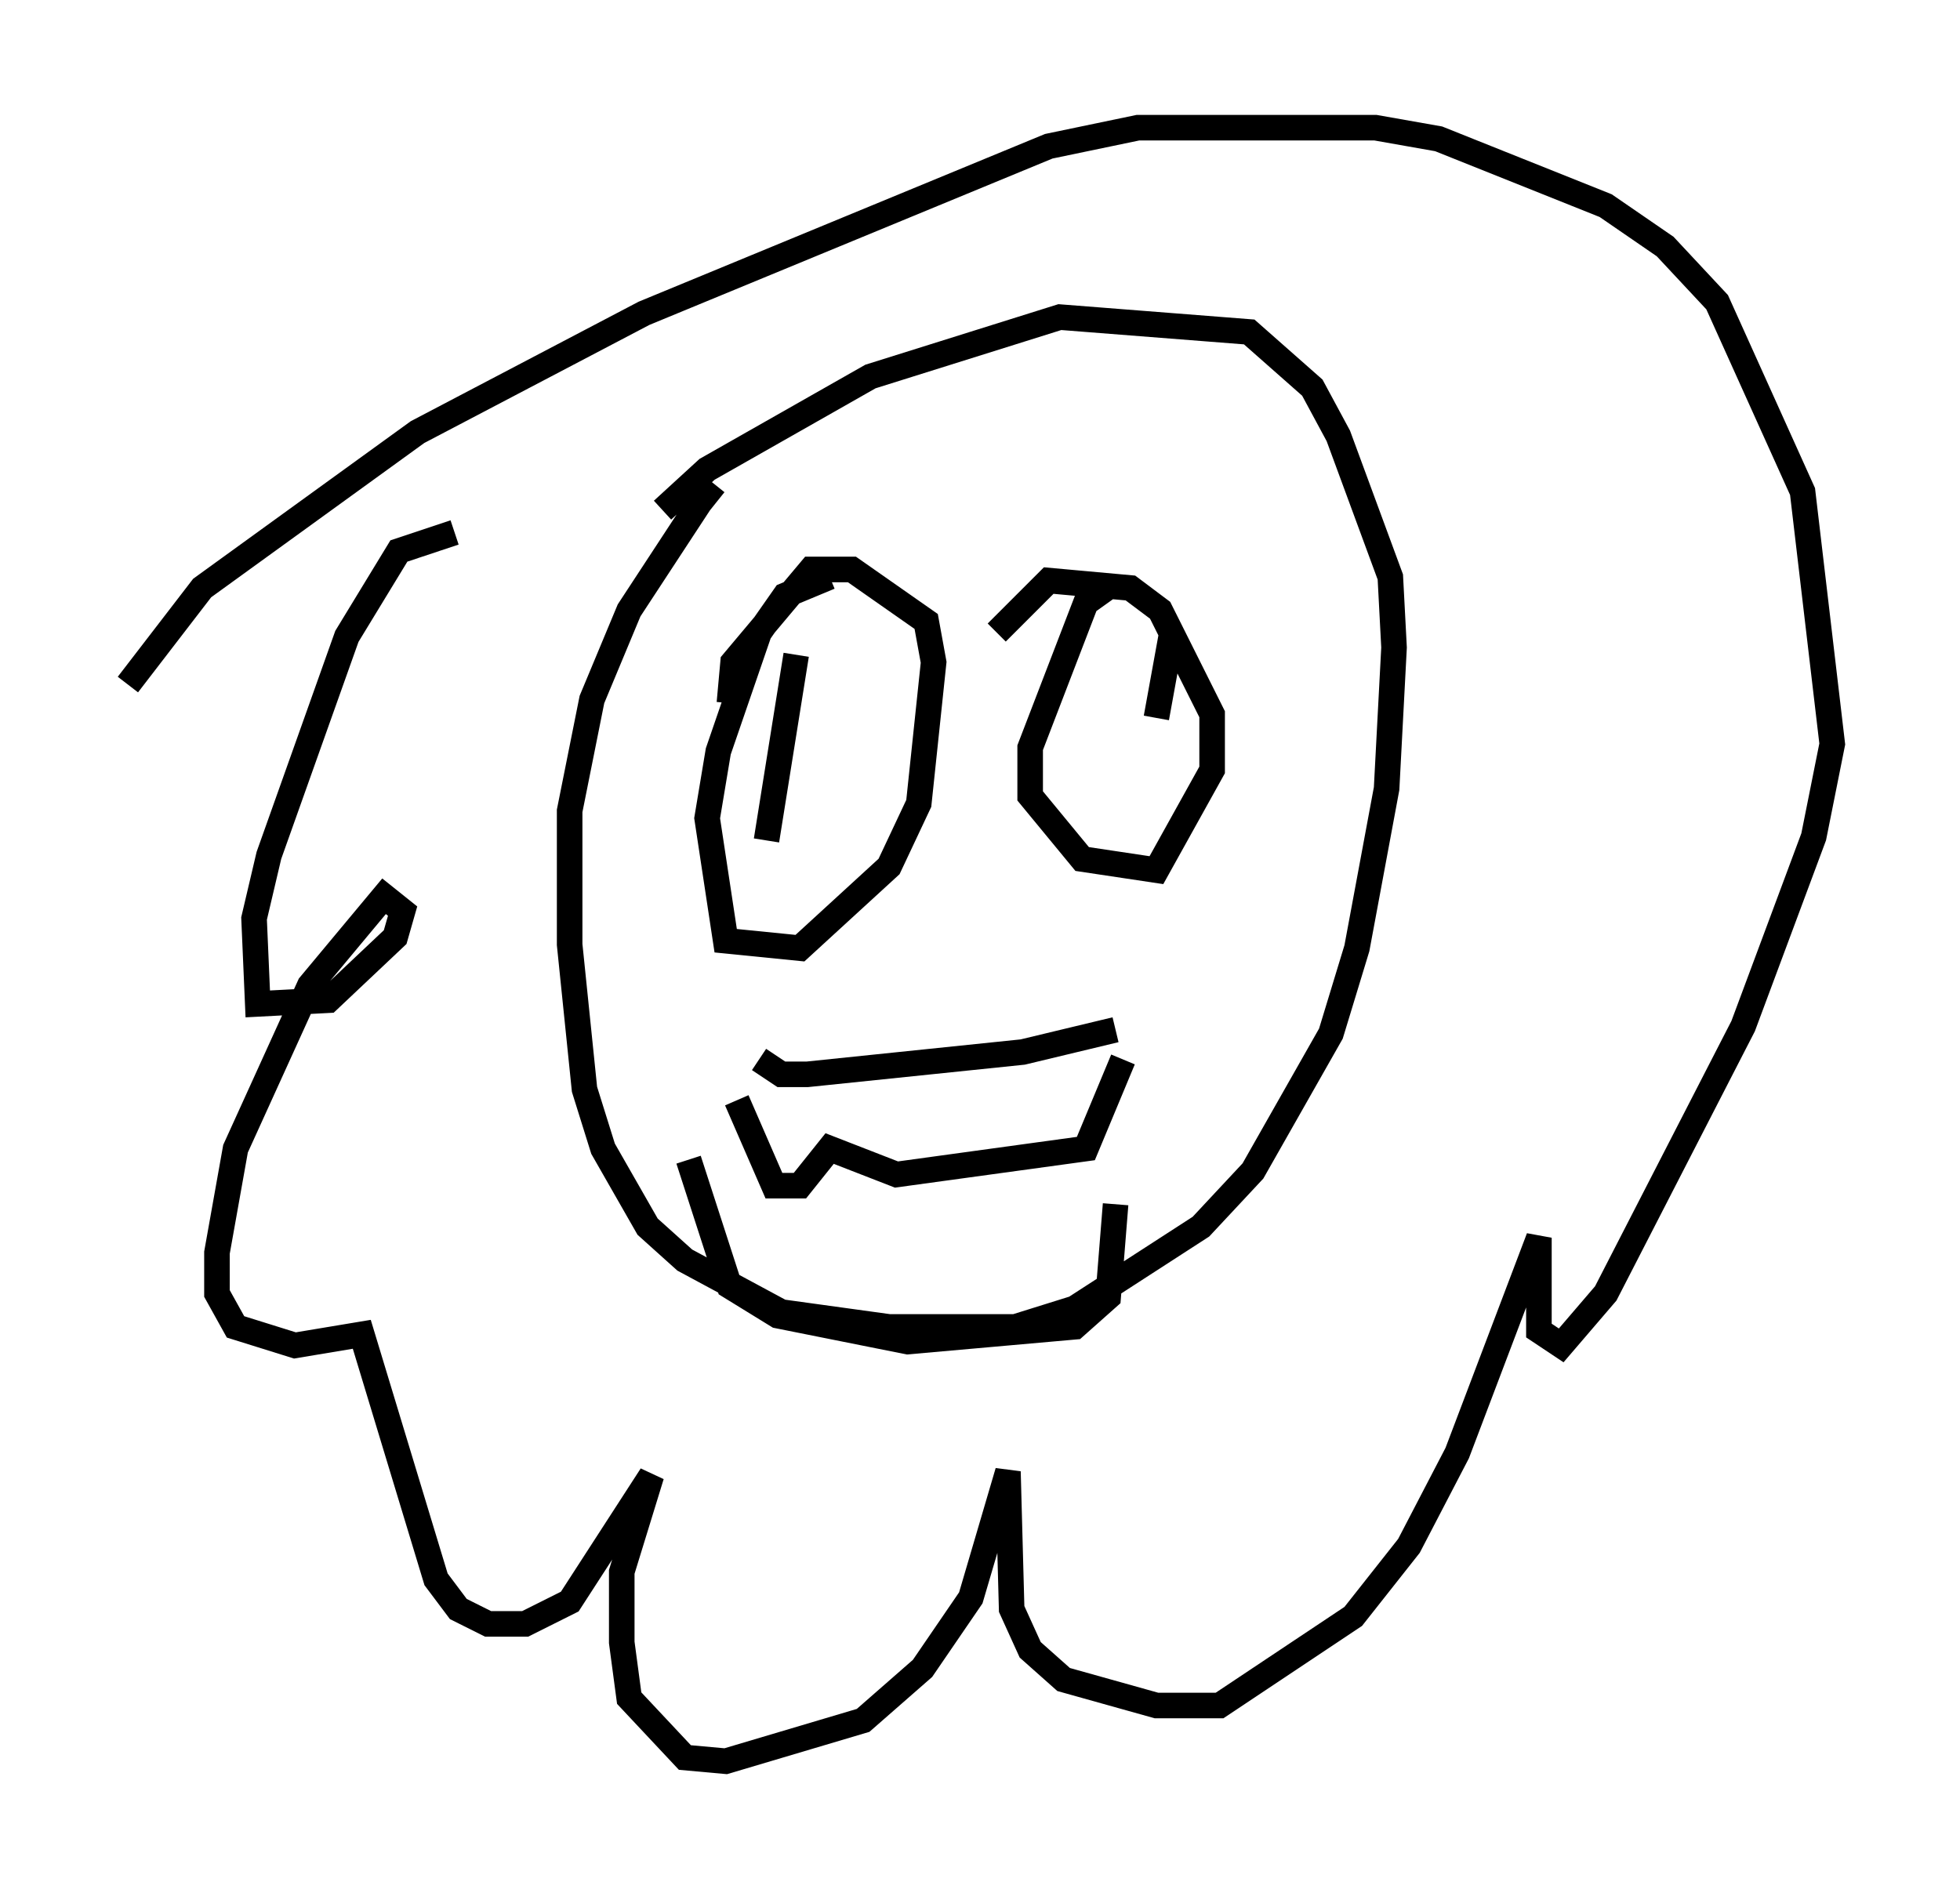 <?xml version="1.0" encoding="utf-8" ?>
<svg baseProfile="full" height="73.91" version="1.1" width="76.67" xmlns="http://www.w3.org/2000/svg" xmlns:ev="http://www.w3.org/2001/xml-events" xmlns:xlink="http://www.w3.org/1999/xlink"><defs /><rect fill="white" height="73.91" width="76.67" x="0" y="0" /><path d="M30.128, 18.073 m-2.179, 0.872 l-0.581, 0.726 -2.76, 4.212 l-1.453, 3.486 -0.872, 4.358 l0.0, 5.229 0.581, 5.665 l0.726, 2.324 1.743, 3.05 l1.453, 1.307 3.777, 2.034 l4.212, 0.581 4.939, 0.0 l2.324, -0.726 4.939, -3.196 l2.034, -2.179 3.05, -5.374 l1.017, -3.341 1.162, -6.246 l0.291, -5.52 -0.145, -2.76 l-2.034, -5.52 -1.017, -1.888 l-2.469, -2.179 -7.408, -0.581 l-7.408, 2.324 -6.391, 3.631 l-1.743, 1.598 m-8.134, 0.872 l-2.179, 0.726 -2.034, 3.341 l-3.05, 8.57 -0.581, 2.469 l0.145, 3.341 2.76, -0.145 l2.615, -2.469 0.291, -1.017 l-0.726, -0.581 -2.905, 3.486 l-2.905, 6.391 -0.726, 4.067 l0.0, 1.598 0.726, 1.307 l2.324, 0.726 2.615, -0.436 l2.905, 9.587 0.872, 1.162 l1.162, 0.581 1.453, 0.0 l1.743, -0.872 3.196, -4.939 l-1.162, 3.777 0.0, 2.76 l0.291, 2.179 2.179, 2.324 l1.598, 0.145 5.374, -1.598 l2.324, -2.034 1.888, -2.76 l1.453, -4.939 0.145, 5.374 l0.726, 1.598 1.307, 1.162 l3.631, 1.017 2.469, 0.0 l5.229, -3.486 2.179, -2.76 l1.888, -3.631 3.196, -8.425 l0.0, 3.631 0.872, 0.581 l1.743, -2.034 5.374, -10.458 l2.76, -7.408 0.726, -3.631 l-1.162, -9.877 -3.341, -7.408 l-2.034, -2.179 -2.324, -1.598 l-6.536, -2.615 -2.469, -0.436 l-9.296, 0.0 -3.486, 0.726 l-15.832, 6.536 -8.86, 4.648 l-8.425, 6.101 -2.905, 3.777 m27.452, -4.212 l-1.743, 0.726 -1.017, 1.453 l-1.598, 4.648 -0.436, 2.615 l0.726, 4.793 2.905, 0.291 l3.486, -3.196 1.162, -2.469 l0.581, -5.52 -0.291, -1.598 l-2.905, -2.034 -1.598, 0.0 l-3.05, 3.631 -0.145, 1.598 m14.961, -4.648 l-1.017, 0.726 -2.179, 5.665 l0.0, 1.888 2.034, 2.469 l2.905, 0.436 2.179, -3.922 l0.0, -2.179 -2.034, -4.067 l-1.162, -0.872 -3.196, -0.291 l-2.034, 2.034 m-9.151, 1.307 l0.0, 0.0 m1.307, -0.436 l-1.162, 7.263 m15.832, -7.989 l-0.581, 3.196 m-15.542, 13.363 l0.872, 0.581 1.017, 0.0 l8.425, -0.872 3.631, -0.872 m-14.235, 2.034 l0.0, 0.0 m-0.581, 0.726 l1.453, 3.341 1.017, 0.0 l1.162, -1.453 2.615, 1.017 l7.408, -1.017 1.453, -3.486 m-16.994, 3.922 l1.598, 4.939 1.888, 1.162 l5.084, 1.017 6.536, -0.581 l1.307, -1.162 0.291, -3.631 " fill="none" stroke="black" stroke-width="1" /></svg>